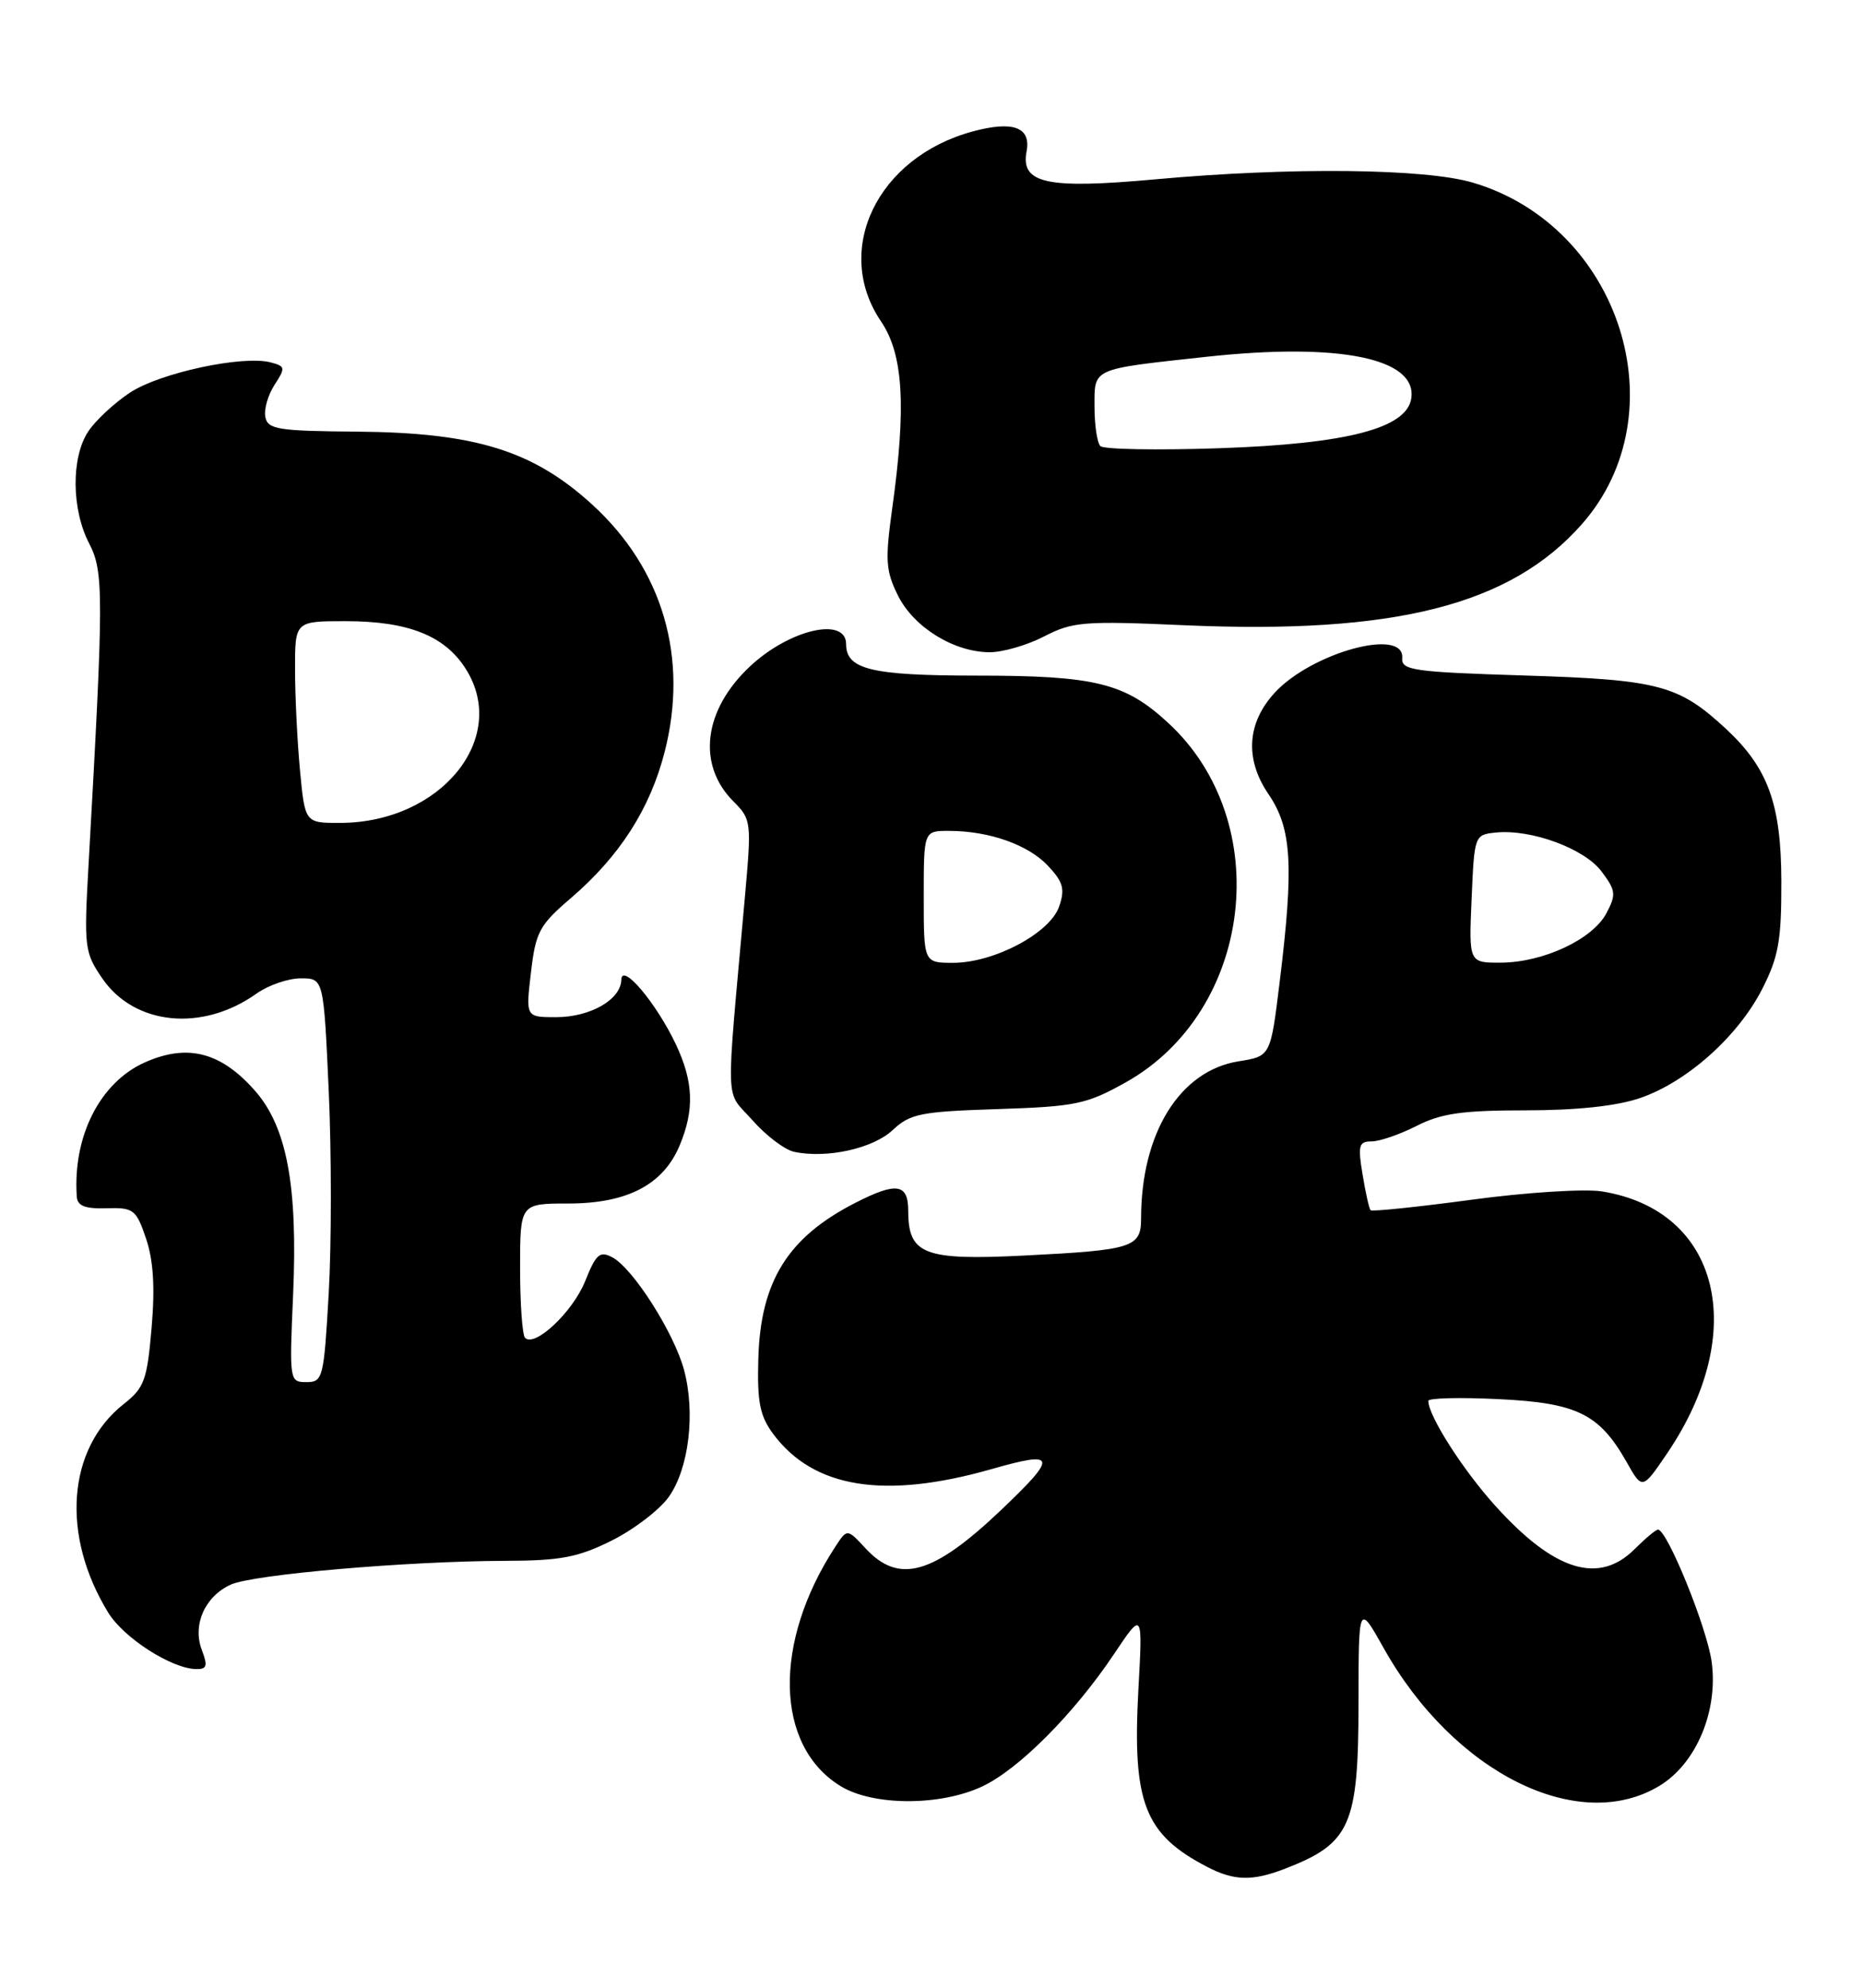 <?xml version="1.0" encoding="UTF-8" standalone="no"?>
<!DOCTYPE svg PUBLIC "-//W3C//DTD SVG 1.1//EN" "http://www.w3.org/Graphics/SVG/1.1/DTD/svg11.dtd" >
<svg xmlns="http://www.w3.org/2000/svg" xmlns:xlink="http://www.w3.org/1999/xlink" version="1.1" viewBox="0 0 240 256">
 <g >
 <path fill="currentColor"
d=" M 165.54 240.67 C 173.98 237.41 175.00 235.11 175.01 219.32 C 175.02 206.50 175.02 206.50 178.26 212.27 C 187.27 228.33 203.36 236.34 213.82 229.97 C 218.54 227.09 221.37 220.32 220.50 214.00 C 219.89 209.59 214.77 197.00 213.59 197.00 C 213.31 197.00 211.97 198.12 210.59 199.50 C 205.95 204.14 200.19 202.34 192.55 193.84 C 188.40 189.23 184.00 182.32 184.00 180.42 C 184.00 180.05 188.05 179.95 193.00 180.19 C 203.15 180.67 206.02 182.08 209.54 188.28 C 211.57 191.88 211.57 191.88 214.76 187.19 C 225.42 171.48 221.54 155.87 206.36 153.44 C 204.13 153.09 196.59 153.56 189.60 154.51 C 182.61 155.45 176.74 156.06 176.56 155.86 C 176.38 155.66 175.91 153.59 175.53 151.25 C 174.91 147.51 175.05 147.00 176.70 147.00 C 177.73 147.00 180.34 146.10 182.50 145.00 C 185.66 143.39 188.40 143.00 196.53 143.00 C 203.11 143.00 208.26 142.45 211.27 141.42 C 217.29 139.37 223.89 133.49 227.01 127.38 C 229.12 123.24 229.50 121.14 229.48 113.50 C 229.46 103.56 227.77 98.90 222.34 93.86 C 216.25 88.22 213.70 87.54 196.50 87.00 C 182.05 86.55 180.51 86.33 180.64 84.75 C 180.95 80.77 168.99 84.03 164.21 89.22 C 160.63 93.12 160.34 97.78 163.42 102.29 C 166.42 106.70 166.70 111.46 164.84 126.57 C 163.68 136.03 163.68 136.03 159.59 136.68 C 151.99 137.88 147.00 145.92 147.00 156.94 C 147.00 160.66 145.90 161.00 131.97 161.70 C 119.03 162.35 117.00 161.57 117.00 155.93 C 117.00 152.43 115.49 152.20 110.21 154.90 C 101.49 159.35 97.97 165.01 97.69 174.98 C 97.53 180.57 97.89 182.35 99.60 184.67 C 104.81 191.67 113.93 193.14 127.75 189.20 C 136.18 186.79 136.32 187.49 128.83 194.60 C 120.17 202.81 115.79 204.03 111.52 199.43 C 109.14 196.86 109.14 196.86 107.62 199.18 C 99.53 211.55 99.83 224.87 108.30 230.04 C 112.48 232.59 121.08 232.62 126.50 230.09 C 131.21 227.90 138.36 220.72 143.53 213.00 C 147.21 207.50 147.21 207.50 146.65 217.63 C 145.86 232.17 147.43 236.23 155.50 240.43 C 158.99 242.24 161.33 242.30 165.54 240.67 Z  M 26.00 212.50 C 24.77 209.26 26.39 205.60 29.73 204.08 C 32.60 202.77 52.40 201.06 65.05 201.02 C 72.22 201.00 74.45 200.58 78.80 198.41 C 81.65 196.99 84.96 194.46 86.15 192.79 C 88.75 189.13 89.61 181.99 88.12 176.43 C 86.83 171.64 81.56 163.37 78.90 161.94 C 77.27 161.07 76.79 161.49 75.39 164.98 C 73.81 168.94 68.90 173.57 67.64 172.30 C 67.29 171.95 67.00 167.92 67.00 163.33 C 67.00 155.00 67.00 155.00 73.25 155.00 C 80.82 154.99 85.45 152.57 87.56 147.51 C 89.48 142.91 89.34 139.32 87.07 134.50 C 84.53 129.14 80.08 123.89 80.04 126.19 C 79.98 128.74 76.04 131.00 71.64 131.00 C 67.72 131.00 67.72 131.00 68.40 125.25 C 69.01 120.02 69.47 119.15 73.55 115.66 C 79.82 110.28 83.74 104.18 85.62 96.85 C 88.73 84.72 85.39 73.30 76.31 65.00 C 68.68 58.03 61.24 55.72 46.01 55.59 C 35.79 55.51 34.49 55.30 34.18 53.70 C 33.99 52.71 34.53 50.85 35.37 49.56 C 36.80 47.37 36.77 47.17 34.86 46.67 C 31.27 45.73 20.64 48.01 16.77 50.55 C 14.73 51.89 12.29 54.16 11.36 55.58 C 9.15 58.94 9.21 65.60 11.48 69.98 C 13.38 73.64 13.37 76.51 11.40 111.50 C 10.81 121.98 10.89 122.67 13.17 126.00 C 17.33 132.07 26.08 132.93 33.05 127.96 C 34.57 126.88 37.13 126.00 38.75 126.00 C 41.69 126.00 41.69 126.00 42.35 140.51 C 42.71 148.49 42.71 160.19 42.35 166.51 C 41.72 177.51 41.60 178.00 39.48 178.00 C 37.29 178.00 37.27 177.85 37.76 166.75 C 38.37 152.73 36.96 145.17 32.87 140.50 C 28.48 135.50 24.18 134.38 18.69 136.81 C 12.89 139.38 9.36 146.33 9.89 154.11 C 9.97 155.31 10.96 155.70 13.72 155.61 C 17.21 155.51 17.54 155.76 18.81 159.50 C 19.76 162.29 19.98 165.78 19.53 171.00 C 18.95 177.76 18.60 178.73 15.92 180.84 C 8.65 186.58 7.83 197.75 13.95 207.70 C 15.94 210.94 22.05 214.87 25.23 214.96 C 26.66 214.99 26.79 214.57 26.00 212.50 Z  M 115.00 145.54 C 117.25 143.43 118.59 143.16 128.50 142.84 C 138.58 142.51 139.96 142.22 145.00 139.41 C 161.43 130.22 164.32 105.85 150.49 93.10 C 144.90 87.94 141.11 87.01 125.68 87.01 C 112.25 87.00 109.00 86.21 109.00 82.96 C 109.00 79.38 101.72 81.05 96.63 85.81 C 90.62 91.43 89.75 98.48 94.49 103.22 C 96.79 105.52 96.83 105.83 95.96 115.54 C 93.47 143.47 93.36 140.21 96.92 144.26 C 98.67 146.25 101.09 148.08 102.30 148.34 C 106.50 149.24 112.47 147.92 115.00 145.54 Z  M 134.54 81.95 C 138.18 80.07 139.65 79.95 152.50 80.52 C 179.70 81.72 194.60 77.94 203.80 67.49 C 216.39 53.19 208.72 29.15 189.77 23.53 C 183.59 21.69 166.23 21.51 148.79 23.10 C 134.83 24.37 131.45 23.64 132.25 19.49 C 132.84 16.38 130.50 15.52 125.30 16.93 C 113.01 20.26 107.26 32.20 113.50 41.40 C 116.37 45.63 116.77 52.34 114.94 65.47 C 114.01 72.18 114.10 73.53 115.69 76.72 C 117.73 80.81 122.92 84.00 127.52 84.00 C 129.20 84.00 132.36 83.08 134.54 81.95 Z  M 189.58 115.75 C 189.93 107.56 189.95 107.50 192.72 107.22 C 197.28 106.77 204.13 109.29 206.33 112.25 C 208.17 114.70 208.22 115.22 206.93 117.64 C 205.14 120.99 198.80 123.95 193.36 123.98 C 189.22 124.00 189.22 124.00 189.58 115.75 Z  M 38.65 99.25 C 38.30 95.54 38.01 89.69 38.01 86.25 C 38.00 80.00 38.00 80.00 44.53 80.00 C 52.61 80.00 57.33 81.88 60.03 86.19 C 65.61 95.09 56.78 105.92 43.89 105.98 C 39.29 106.00 39.29 106.00 38.65 99.25 Z  M 119.00 115.50 C 119.00 107.00 119.00 107.00 122.25 107.01 C 127.42 107.01 132.46 108.79 135.01 111.51 C 136.97 113.60 137.22 114.50 136.44 116.76 C 135.26 120.18 128.06 124.00 122.79 124.00 C 119.00 124.00 119.00 124.00 119.00 115.50 Z  M 141.75 57.45 C 141.34 57.02 141.00 54.75 141.00 52.40 C 141.00 47.35 140.49 47.58 155.43 45.95 C 172.50 44.10 182.55 46.13 181.81 51.29 C 181.25 55.17 173.52 57.17 157.00 57.73 C 149.03 58.00 142.16 57.88 141.75 57.45 Z "/>
</g>
</svg>